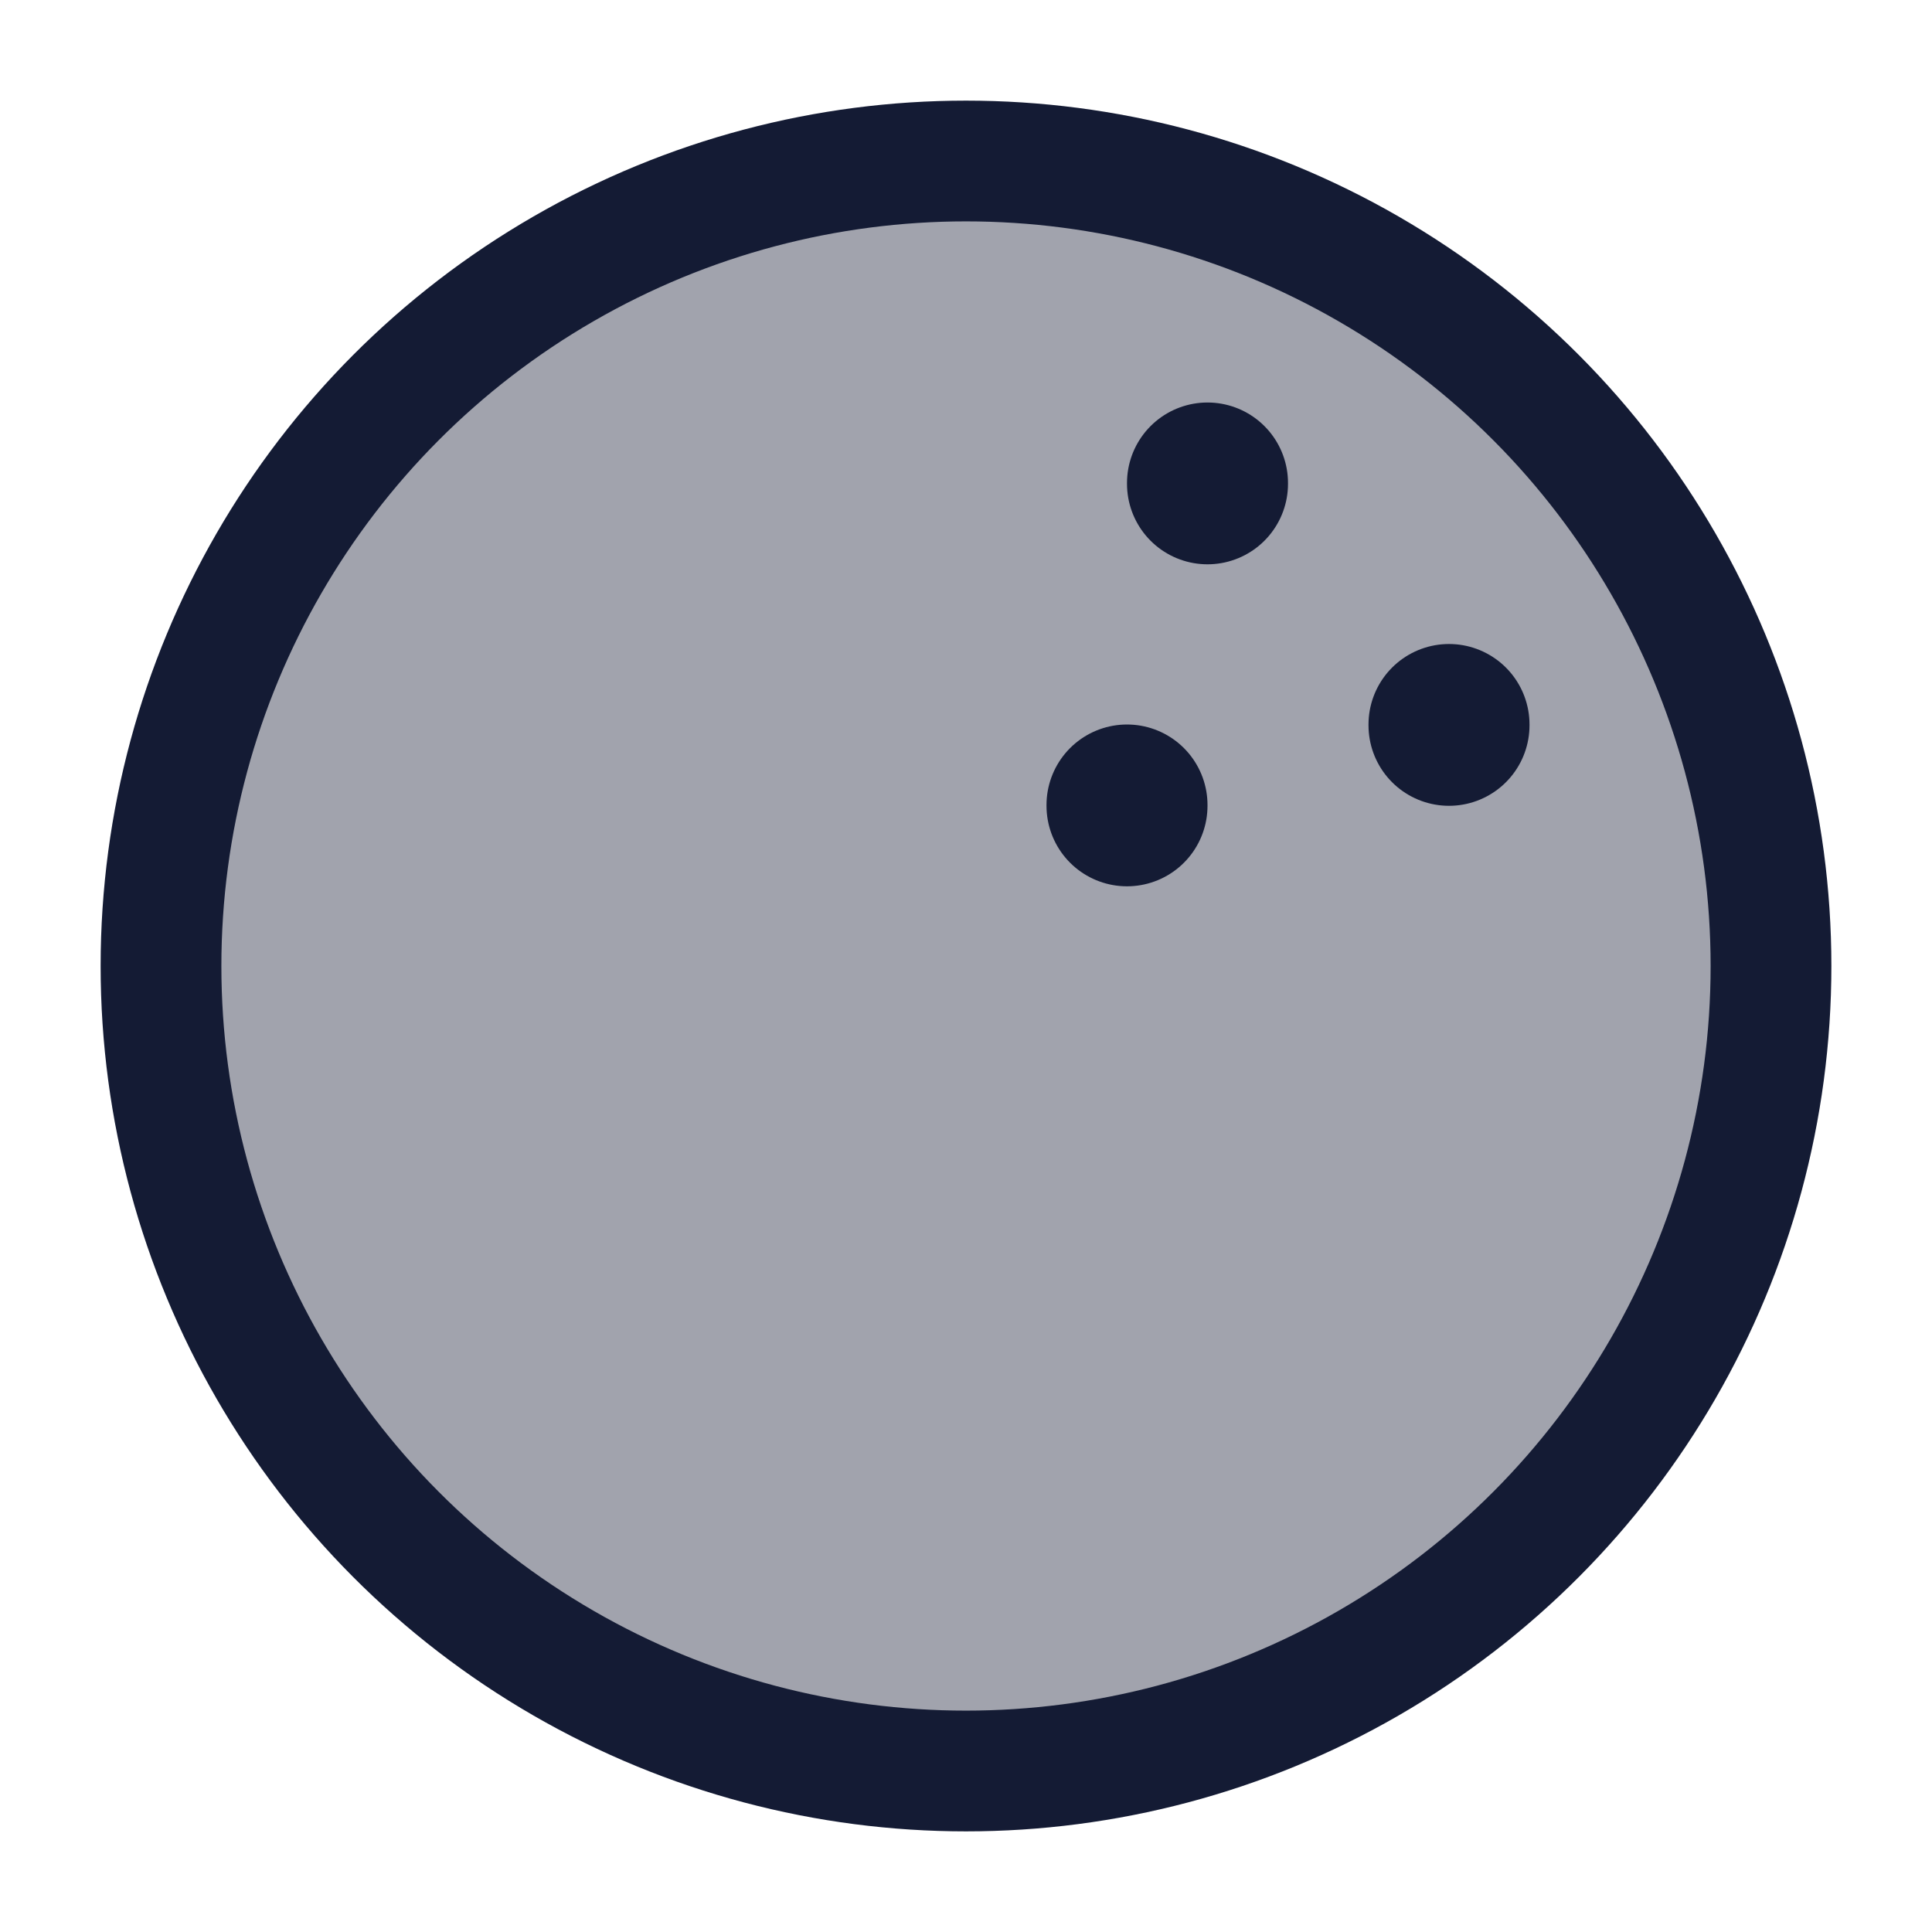 <svg width="24" height="24" viewBox="0 0 24 24" fill="none" xmlns="http://www.w3.org/2000/svg">
<circle opacity="0.4" cx="12" cy="12" r="10" fill="#141B34"/>
<circle cx="12" cy="12" r="10" stroke="#141B34" stroke-width="1.5"/>
<path d="M15 6V6.01" stroke="#141B34" stroke-width="2" stroke-linecap="round"/>
<path d="M18 9V9.01" stroke="#141B34" stroke-width="2" stroke-linecap="round"/>
<path d="M14 10V10.01" stroke="#141B34" stroke-width="2" stroke-linecap="round"/>
</svg>
